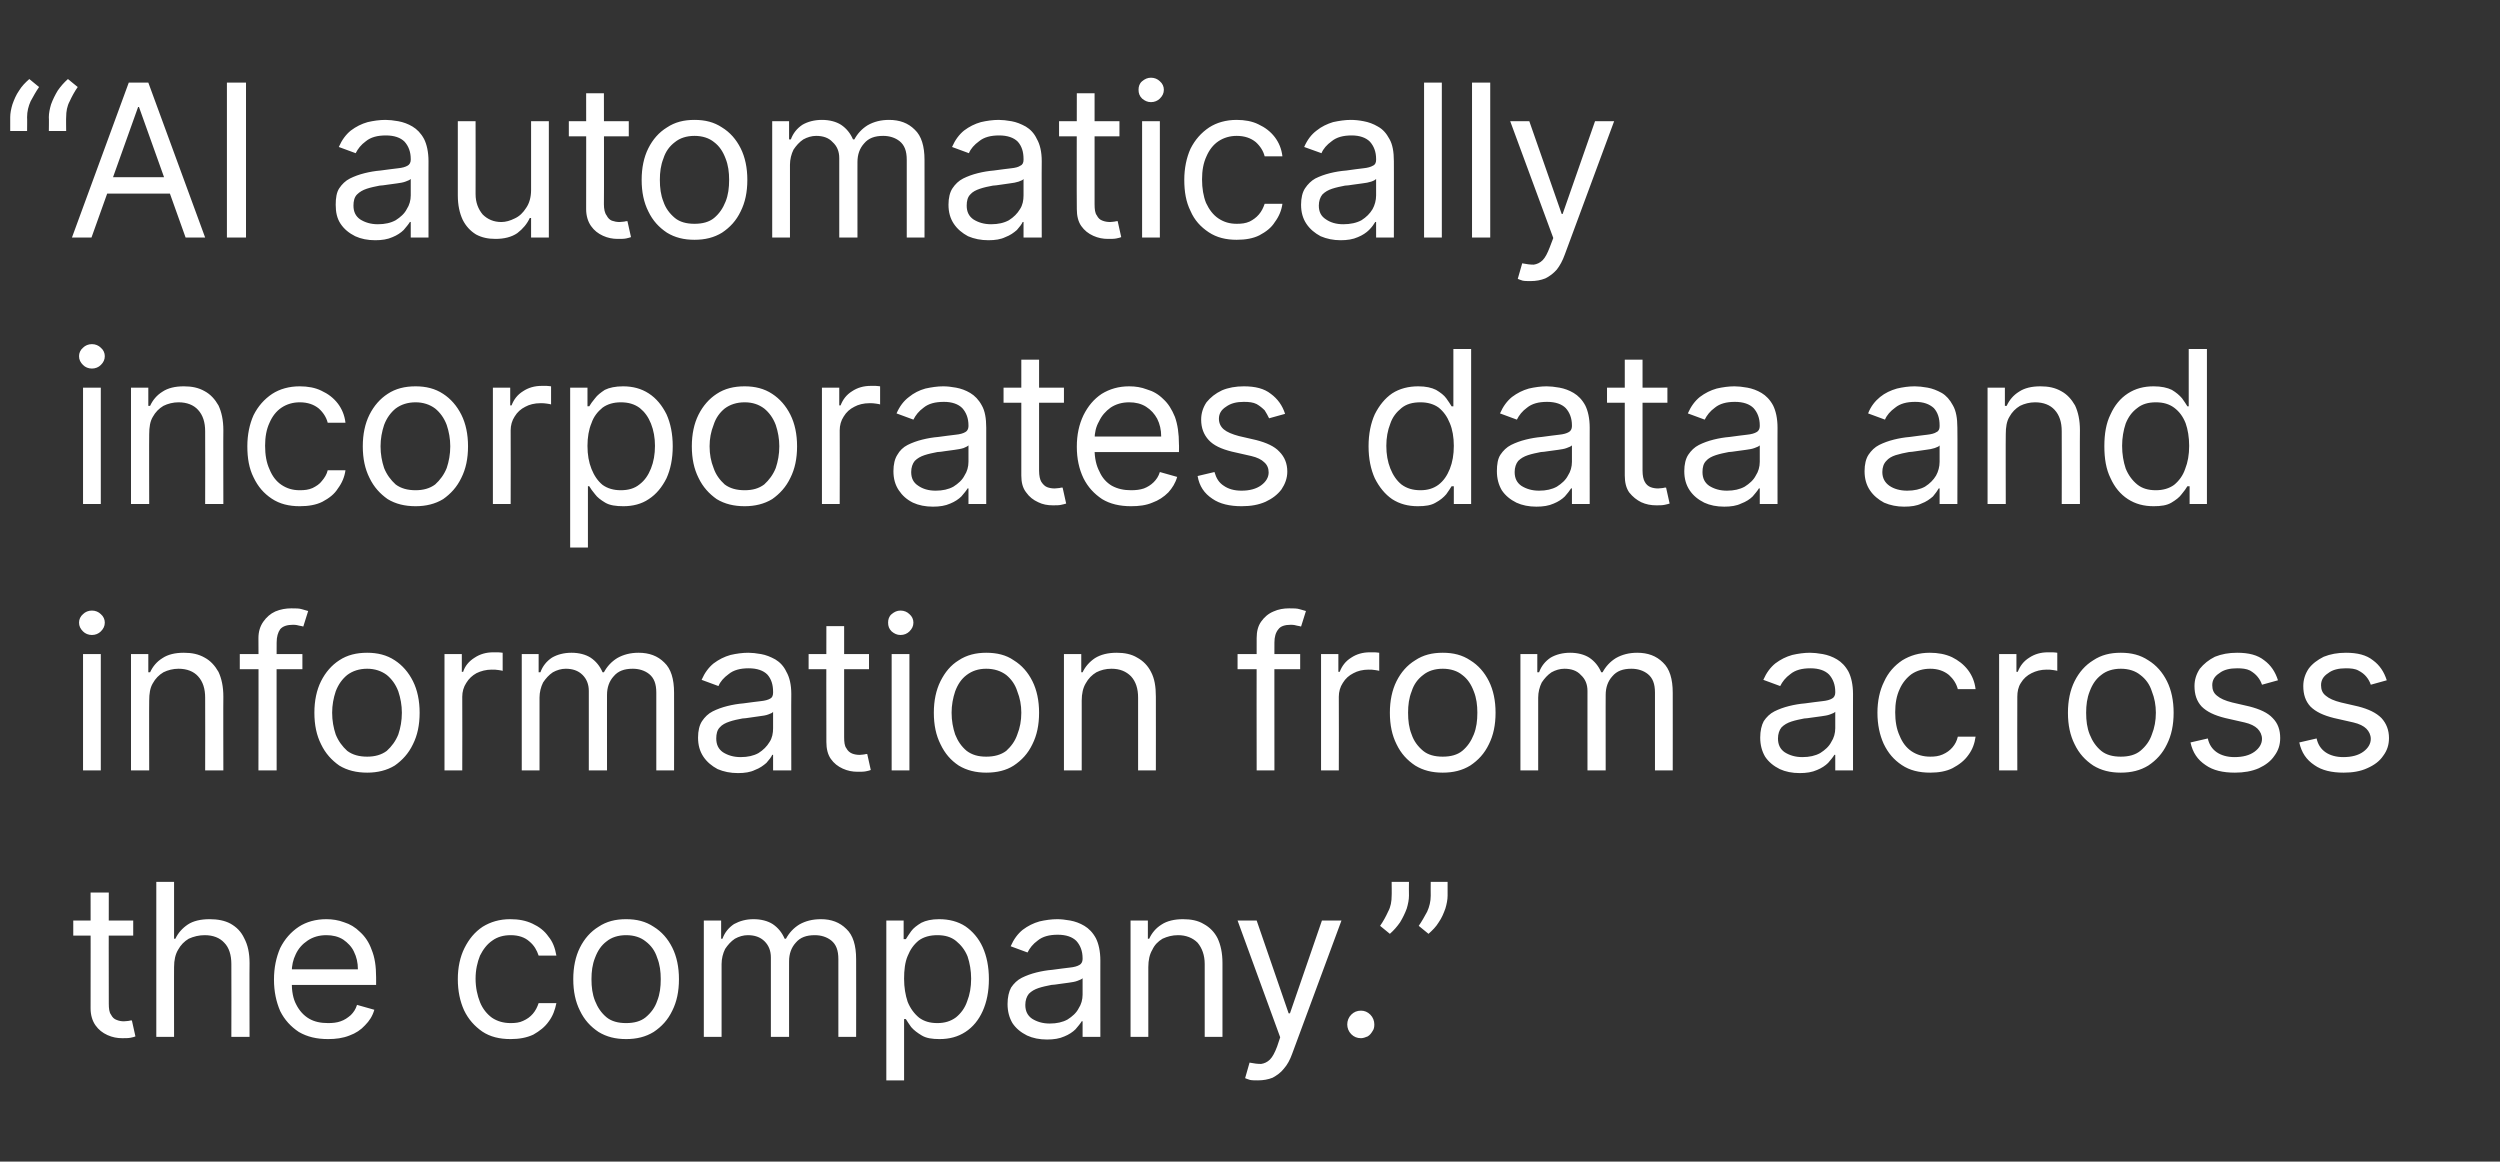 <?xml version="1.0" standalone="no"?><!DOCTYPE svg PUBLIC "-//W3C//DTD SVG 1.1//EN" "http://www.w3.org/Graphics/SVG/1.1/DTD/svg11.dtd"><svg xmlns="http://www.w3.org/2000/svg" version="1.1" width="563px" height="261.6px" viewBox="0 -7 563 261.6" style="top:-7px"><rect x="0" y="-7" width="563" height="261.6" fill="#333333" stroke="none"/>  <desc>“ AI automatically incorporates data and information from across the company.”</desc>  <defs/>  <g id="Polygon117216">    <path d="M 30 200.3 L 30 203.7 L 16.5 203.7 L 16.5 200.3 L 30 200.3 Z M 20.4 194 L 24.5 194 C 24.5 194 24.46 219 24.5 219 C 24.5 220.1 24.6 221 25 221.5 C 25.3 222.1 25.7 222.5 26.3 222.7 C 26.8 222.9 27.3 223 27.9 223 C 28.4 223 28.7 222.9 29 222.9 C 29.3 222.8 29.5 222.8 29.7 222.8 C 29.7 222.8 30.5 226.4 30.5 226.4 C 30.3 226.5 29.9 226.6 29.4 226.7 C 28.9 226.8 28.3 226.8 27.5 226.8 C 26.4 226.8 25.3 226.6 24.2 226.1 C 23.1 225.6 22.2 224.9 21.5 223.9 C 20.8 222.9 20.4 221.6 20.4 220.1 C 20.43 220.09 20.4 194 20.4 194 Z M 39.2 210.8 C 39.18 210.75 39.2 226.5 39.2 226.5 L 35.2 226.5 L 35.2 191.6 L 39.2 191.6 L 39.2 204.4 C 39.2 204.4 39.52 204.41 39.5 204.4 C 40.1 203.1 41.1 202 42.3 201.2 C 43.5 200.4 45.2 200 47.2 200 C 49 200 50.6 200.3 51.9 201 C 53.3 201.8 54.3 202.8 55 204.3 C 55.8 205.8 56.2 207.6 56.2 209.9 C 56.16 209.86 56.2 226.5 56.2 226.5 L 52.1 226.5 C 52.1 226.5 52.14 210.14 52.1 210.1 C 52.1 208.1 51.6 206.4 50.5 205.3 C 49.5 204.2 48 203.6 46.1 203.6 C 44.8 203.6 43.6 203.9 42.5 204.4 C 41.5 205 40.7 205.8 40.1 206.9 C 39.5 207.9 39.2 209.2 39.2 210.8 Z M 73.9 227 C 71.3 227 69.2 226.5 67.3 225.4 C 65.5 224.2 64.1 222.7 63.1 220.7 C 62.2 218.6 61.7 216.3 61.7 213.6 C 61.7 210.9 62.2 208.6 63.1 206.5 C 64.1 204.5 65.5 202.9 67.3 201.7 C 69 200.6 71.1 200 73.5 200 C 74.8 200 76.2 200.2 77.5 200.7 C 78.8 201.1 80 201.8 81.1 202.9 C 82.2 203.9 83.1 205.2 83.7 206.9 C 84.4 208.6 84.7 210.6 84.7 213.1 C 84.71 213.07 84.7 214.8 84.7 214.8 L 64.5 214.8 L 64.5 211.3 C 64.5 211.3 80.62 211.3 80.6 211.3 C 80.6 209.8 80.3 208.5 79.7 207.3 C 79.2 206.2 78.3 205.3 77.3 204.6 C 76.2 203.9 74.9 203.6 73.5 203.6 C 71.9 203.6 70.5 204 69.3 204.8 C 68.1 205.6 67.2 206.6 66.6 207.9 C 66 209.1 65.7 210.5 65.7 211.9 C 65.7 211.9 65.7 214.2 65.7 214.2 C 65.7 216.2 66 217.9 66.7 219.2 C 67.4 220.6 68.4 221.7 69.6 222.4 C 70.8 223.1 72.2 223.4 73.9 223.4 C 74.9 223.4 75.9 223.3 76.7 223 C 77.6 222.7 78.3 222.2 79 221.6 C 79.6 221 80.1 220.3 80.4 219.3 C 80.4 219.3 84.3 220.4 84.3 220.4 C 83.9 221.8 83.2 222.9 82.2 223.9 C 81.3 224.9 80.1 225.7 78.7 226.2 C 77.2 226.8 75.6 227 73.9 227 Z M 115 227 C 112.5 227 110.4 226.5 108.6 225.3 C 106.9 224.1 105.5 222.6 104.5 220.5 C 103.6 218.5 103.1 216.2 103.1 213.5 C 103.1 210.9 103.6 208.5 104.6 206.5 C 105.6 204.5 106.9 202.9 108.7 201.7 C 110.5 200.6 112.5 200 114.9 200 C 116.8 200 118.4 200.3 119.9 201 C 121.4 201.7 122.6 202.6 123.5 203.9 C 124.5 205.1 125 206.5 125.3 208.2 C 125.3 208.2 121.3 208.2 121.3 208.2 C 120.9 207 120.3 205.9 119.2 205 C 118.2 204.1 116.8 203.6 115 203.6 C 113.4 203.6 112 204 110.9 204.8 C 109.7 205.6 108.8 206.8 108.1 208.2 C 107.5 209.7 107.1 211.4 107.1 213.4 C 107.1 215.4 107.5 217.2 108.1 218.7 C 108.7 220.2 109.7 221.4 110.8 222.2 C 112 223 113.4 223.4 115 223.4 C 116 223.4 117 223.3 117.8 222.9 C 118.7 222.5 119.4 222 120 221.3 C 120.6 220.6 121 219.8 121.3 218.9 C 121.3 218.9 125.3 218.9 125.3 218.9 C 125 220.4 124.5 221.8 123.6 223 C 122.7 224.3 121.5 225.2 120.1 226 C 118.6 226.7 116.9 227 115 227 Z M 141 227 C 138.6 227 136.6 226.5 134.8 225.4 C 133 224.2 131.6 222.7 130.6 220.6 C 129.6 218.6 129.1 216.3 129.1 213.5 C 129.1 210.8 129.6 208.4 130.6 206.4 C 131.6 204.4 133 202.8 134.8 201.7 C 136.6 200.5 138.6 200 141 200 C 143.4 200 145.4 200.5 147.2 201.7 C 149 202.8 150.4 204.4 151.4 206.4 C 152.4 208.4 152.9 210.8 152.9 213.5 C 152.9 216.3 152.4 218.6 151.4 220.6 C 150.4 222.7 149 224.2 147.2 225.4 C 145.4 226.5 143.4 227 141 227 Z M 141 223.4 C 142.8 223.4 144.3 223 145.4 222.1 C 146.6 221.1 147.5 219.9 148 218.4 C 148.6 216.9 148.8 215.3 148.8 213.5 C 148.8 211.8 148.6 210.2 148 208.7 C 147.5 207.1 146.6 205.9 145.4 205 C 144.3 204.1 142.8 203.6 141 203.6 C 139.2 203.6 137.7 204.1 136.6 205 C 135.4 205.9 134.6 207.1 134 208.7 C 133.4 210.2 133.2 211.8 133.2 213.5 C 133.2 215.3 133.4 216.9 134 218.4 C 134.6 219.9 135.4 221.1 136.6 222.1 C 137.7 223 139.2 223.4 141 223.4 Z M 158.5 226.5 L 158.5 200.3 L 162.4 200.3 L 162.4 204.4 C 162.4 204.4 162.69 204.41 162.7 204.4 C 163.2 203 164.1 201.9 165.3 201.1 C 166.6 200.4 168 200 169.7 200 C 171.4 200 172.9 200.4 174 201.1 C 175.2 201.9 176.1 203 176.7 204.4 C 176.7 204.4 177 204.4 177 204.4 C 177.7 203.1 178.7 202 180 201.2 C 181.4 200.4 183 200 184.9 200 C 187.2 200 189.1 200.7 190.6 202.2 C 192.1 203.6 192.8 205.9 192.8 209 C 192.83 208.98 192.8 226.5 192.8 226.5 L 188.8 226.5 C 188.8 226.5 188.81 208.98 188.8 209 C 188.8 207 188.3 205.7 187.2 204.8 C 186.2 204 184.9 203.6 183.5 203.6 C 181.6 203.6 180.2 204.1 179.2 205.3 C 178.2 206.4 177.7 207.8 177.7 209.5 C 177.69 209.45 177.7 226.5 177.7 226.5 L 173.6 226.5 C 173.6 226.5 173.6 208.57 173.6 208.6 C 173.6 207.1 173.1 205.9 172.2 205 C 171.2 204 169.9 203.6 168.4 203.6 C 167.4 203.6 166.4 203.9 165.5 204.4 C 164.6 205 163.9 205.8 163.3 206.7 C 162.8 207.7 162.5 208.9 162.5 210.1 C 162.49 210.14 162.5 226.5 162.5 226.5 L 158.5 226.5 Z M 199.6 236.3 L 199.6 200.3 L 203.5 200.3 L 203.5 204.5 C 203.5 204.5 203.97 204.48 204 204.5 C 204.3 204 204.7 203.4 205.2 202.7 C 205.7 202 206.5 201.4 207.5 200.8 C 208.5 200.3 209.8 200 211.5 200 C 213.7 200 215.7 200.5 217.4 201.6 C 219 202.7 220.4 204.3 221.3 206.3 C 222.2 208.3 222.7 210.7 222.7 213.5 C 222.7 216.3 222.2 218.7 221.3 220.7 C 220.4 222.7 219.1 224.3 217.4 225.4 C 215.7 226.5 213.8 227 211.6 227 C 209.9 227 208.6 226.8 207.6 226.2 C 206.6 225.6 205.8 225 205.2 224.3 C 204.7 223.6 204.3 223 204 222.5 C 203.97 222.48 203.6 222.5 203.6 222.5 L 203.6 236.3 L 199.6 236.3 Z M 203.6 213.4 C 203.6 215.4 203.9 217.1 204.4 218.6 C 205 220.1 205.9 221.3 207 222.2 C 208.1 223 209.4 223.4 211.1 223.4 C 212.7 223.4 214.1 223 215.3 222.1 C 216.4 221.2 217.3 220 217.8 218.5 C 218.4 217 218.7 215.3 218.7 213.4 C 218.7 211.6 218.4 209.9 217.9 208.4 C 217.3 206.9 216.4 205.8 215.3 204.9 C 214.2 204 212.8 203.6 211.1 203.6 C 209.4 203.6 208 204 206.9 204.8 C 205.8 205.7 205 206.8 204.4 208.3 C 203.8 209.7 203.6 211.5 203.6 213.4 Z M 235.8 227.1 C 234.1 227.1 232.6 226.8 231.3 226.2 C 229.9 225.5 228.8 224.6 228 223.4 C 227.3 222.2 226.9 220.8 226.9 219.1 C 226.9 217.6 227.2 216.3 227.7 215.4 C 228.3 214.5 229.1 213.7 230.1 213.2 C 231.1 212.7 232.2 212.3 233.4 212 C 234.6 211.7 235.8 211.5 237 211.4 C 238.6 211.2 239.9 211 240.9 210.9 C 241.9 210.8 242.6 210.6 243.1 210.3 C 243.5 210.1 243.8 209.6 243.8 209 C 243.8 209 243.8 208.8 243.8 208.8 C 243.8 207.2 243.3 205.9 242.4 204.9 C 241.5 204 240.1 203.5 238.2 203.5 C 236.3 203.5 234.8 203.9 233.7 204.8 C 232.6 205.6 231.9 206.5 231.4 207.5 C 231.4 207.5 227.6 206.1 227.6 206.1 C 228.3 204.5 229.2 203.3 230.3 202.4 C 231.5 201.5 232.7 200.9 234.1 200.5 C 235.4 200.2 236.8 200 238.1 200 C 238.9 200 239.9 200.1 241 200.3 C 242.1 200.5 243.2 200.9 244.2 201.5 C 245.2 202.1 246.1 203 246.8 204.3 C 247.4 205.5 247.8 207.2 247.8 209.3 C 247.79 209.25 247.8 226.5 247.8 226.5 L 243.8 226.5 L 243.8 223 C 243.8 223 243.56 222.95 243.6 223 C 243.3 223.5 242.8 224.1 242.2 224.8 C 241.6 225.4 240.7 226 239.7 226.4 C 238.6 226.9 237.3 227.1 235.8 227.1 Z M 236.4 223.5 C 238 223.5 239.3 223.2 240.4 222.6 C 241.5 221.9 242.4 221.1 242.9 220.1 C 243.5 219.2 243.8 218.1 243.8 217 C 243.8 217 243.8 213.3 243.8 213.3 C 243.6 213.5 243.2 213.7 242.6 213.9 C 242.1 214.1 241.4 214.2 240.7 214.3 C 239.9 214.4 239.2 214.5 238.5 214.6 C 237.8 214.7 237.2 214.8 236.8 214.8 C 235.8 215 234.8 215.2 233.9 215.5 C 233 215.8 232.3 216.2 231.7 216.8 C 231.2 217.4 230.9 218.3 230.9 219.3 C 230.9 220.7 231.4 221.7 232.4 222.4 C 233.5 223.1 234.8 223.5 236.4 223.5 Z M 258.6 210.8 C 258.6 210.75 258.6 226.5 258.6 226.5 L 254.6 226.5 L 254.6 200.3 L 258.5 200.3 L 258.5 204.4 C 258.5 204.4 258.8 204.41 258.8 204.4 C 259.4 203.1 260.3 202 261.6 201.2 C 262.8 200.4 264.5 200 266.4 200 C 268.2 200 269.8 200.3 271.1 201.1 C 272.4 201.8 273.5 202.9 274.2 204.3 C 274.9 205.8 275.3 207.6 275.3 209.9 C 275.3 209.86 275.3 226.5 275.3 226.5 L 271.3 226.5 C 271.3 226.5 271.28 210.14 271.3 210.1 C 271.3 208.1 270.7 206.5 269.7 205.3 C 268.6 204.2 267.1 203.6 265.3 203.6 C 264 203.6 262.9 203.9 261.8 204.4 C 260.8 205 260 205.8 259.5 206.9 C 258.9 207.9 258.6 209.2 258.6 210.8 Z M 283.3 236.3 C 282.6 236.3 282 236.3 281.5 236.2 C 280.9 236 280.6 235.9 280.4 235.8 C 280.4 235.8 281.4 232.3 281.4 232.3 C 282.4 232.5 283.2 232.6 284 232.6 C 284.7 232.5 285.4 232.2 286 231.6 C 286.6 231 287.1 230 287.6 228.7 C 287.59 228.68 288.3 226.6 288.3 226.6 L 278.7 200.3 L 283 200.3 L 290.2 221.2 L 290.5 221.2 L 297.7 200.3 L 302.1 200.3 C 302.1 200.3 291 230.32 291 230.3 C 290.5 231.7 289.9 232.8 289.1 233.7 C 288.4 234.6 287.5 235.2 286.6 235.7 C 285.6 236.1 284.5 236.3 283.3 236.3 Z M 306.5 226.8 C 305.6 226.8 304.9 226.5 304.3 225.9 C 303.7 225.3 303.4 224.5 303.4 223.7 C 303.4 222.9 303.7 222.1 304.3 221.5 C 304.9 220.9 305.6 220.6 306.5 220.6 C 307.3 220.6 308 220.9 308.6 221.5 C 309.2 222.1 309.5 222.9 309.5 223.7 C 309.5 224.3 309.4 224.8 309.1 225.2 C 308.8 225.7 308.5 226.1 308 226.4 C 307.5 226.6 307 226.8 306.5 226.8 Z M 317.3 191.6 C 317.3 191.6 317.26 194.66 317.3 194.7 C 317.3 195.6 317.1 196.6 316.8 197.6 C 316.4 198.7 315.9 199.7 315.3 200.7 C 314.6 201.7 313.9 202.5 313 203.3 C 313 203.3 310.8 201.5 310.8 201.5 C 311.5 200.5 312.1 199.4 312.6 198.3 C 313.2 197.2 313.4 196 313.4 194.7 C 313.44 194.73 313.4 191.6 313.4 191.6 L 317.3 191.6 Z M 326 191.6 C 326 191.6 325.98 194.66 326 194.7 C 326 195.6 325.8 196.6 325.5 197.6 C 325.1 198.7 324.7 199.7 324 200.7 C 323.4 201.7 322.6 202.5 321.7 203.3 C 321.7 203.3 319.5 201.5 319.5 201.5 C 320.2 200.5 320.8 199.4 321.4 198.3 C 321.9 197.2 322.2 196 322.2 194.7 C 322.17 194.73 322.2 191.6 322.2 191.6 L 326 191.6 Z " stroke="none" fill="#ffffff"/>  </g>  <g id="Polygon117215">    <path d="M 18.7 166.5 L 18.7 140.3 L 22.7 140.3 L 22.7 166.5 L 18.7 166.5 Z M 20.7 136 C 19.9 136 19.2 135.7 18.7 135.2 C 18.1 134.6 17.8 134 17.8 133.2 C 17.8 132.5 18.1 131.8 18.7 131.3 C 19.2 130.8 19.9 130.5 20.7 130.5 C 21.5 130.5 22.2 130.8 22.7 131.3 C 23.3 131.8 23.6 132.5 23.6 133.2 C 23.6 134 23.3 134.6 22.7 135.2 C 22.2 135.7 21.5 136 20.7 136 Z M 33.6 150.8 C 33.56 150.75 33.6 166.5 33.6 166.5 L 29.5 166.5 L 29.5 140.3 L 33.4 140.3 L 33.4 144.4 C 33.4 144.4 33.76 144.41 33.8 144.4 C 34.4 143.1 35.3 142 36.6 141.2 C 37.8 140.4 39.4 140 41.4 140 C 43.2 140 44.7 140.3 46.1 141.1 C 47.4 141.8 48.4 142.9 49.2 144.3 C 49.9 145.8 50.3 147.6 50.3 149.9 C 50.26 149.86 50.3 166.5 50.3 166.5 L 46.2 166.5 C 46.2 166.5 46.24 150.14 46.2 150.1 C 46.2 148.1 45.7 146.5 44.6 145.3 C 43.6 144.2 42.1 143.6 40.2 143.6 C 39 143.6 37.8 143.9 36.8 144.4 C 35.8 145 35 145.8 34.4 146.9 C 33.8 147.9 33.6 149.2 33.6 150.8 Z M 68.1 140.3 L 68.1 143.7 L 54 143.7 L 54 140.3 L 68.1 140.3 Z M 58.2 166.5 C 58.2 166.5 58.25 136.7 58.2 136.7 C 58.2 135.2 58.6 134 59.3 133 C 60 132 60.9 131.2 62 130.7 C 63.2 130.2 64.4 130 65.6 130 C 66.6 130 67.4 130 68 130.2 C 68.7 130.4 69.1 130.5 69.4 130.6 C 69.4 130.6 68.3 134.1 68.3 134.1 C 68.1 134 67.8 134 67.4 133.9 C 67.1 133.8 66.6 133.7 66 133.7 C 64.7 133.7 63.7 134 63.1 134.7 C 62.6 135.4 62.3 136.4 62.3 137.7 C 62.27 137.66 62.3 166.5 62.3 166.5 L 58.2 166.5 Z M 82.7 167 C 80.3 167 78.2 166.5 76.4 165.4 C 74.7 164.2 73.3 162.7 72.3 160.6 C 71.3 158.6 70.8 156.3 70.8 153.5 C 70.8 150.8 71.3 148.4 72.3 146.4 C 73.3 144.4 74.7 142.8 76.4 141.7 C 78.2 140.5 80.3 140 82.7 140 C 85 140 87.1 140.5 88.9 141.7 C 90.6 142.8 92 144.4 93 146.4 C 94 148.4 94.5 150.8 94.5 153.5 C 94.5 156.3 94 158.6 93 160.6 C 92 162.7 90.6 164.2 88.9 165.4 C 87.1 166.5 85 167 82.7 167 Z M 82.7 163.4 C 84.4 163.4 85.9 163 87.1 162.1 C 88.2 161.1 89.1 159.9 89.7 158.4 C 90.2 156.9 90.5 155.3 90.5 153.5 C 90.5 151.8 90.2 150.2 89.7 148.7 C 89.1 147.1 88.2 145.9 87.1 145 C 85.9 144.1 84.4 143.6 82.7 143.6 C 80.9 143.6 79.4 144.1 78.2 145 C 77.1 145.9 76.2 147.1 75.6 148.7 C 75.1 150.2 74.8 151.8 74.8 153.5 C 74.8 155.3 75.1 156.9 75.6 158.4 C 76.2 159.9 77.1 161.1 78.2 162.1 C 79.4 163 80.9 163.4 82.7 163.4 Z M 100.1 166.5 L 100.1 140.3 L 104 140.3 L 104 144.3 C 104 144.3 104.27 144.27 104.3 144.3 C 104.7 143 105.6 141.9 106.9 141.1 C 108.1 140.3 109.5 139.9 111.1 139.9 C 111.4 139.9 111.8 139.9 112.2 139.9 C 112.6 139.9 113 140 113.2 140 C 113.2 140 113.2 144.1 113.2 144.1 C 113.1 144 112.8 144 112.3 143.9 C 111.8 143.8 111.3 143.8 110.7 143.8 C 109.5 143.8 108.3 144.1 107.3 144.6 C 106.4 145.1 105.6 145.8 105 146.8 C 104.4 147.7 104.1 148.8 104.1 149.9 C 104.14 149.93 104.1 166.5 104.1 166.5 L 100.1 166.5 Z M 117.5 166.5 L 117.5 140.3 L 121.3 140.3 L 121.3 144.4 C 121.3 144.4 121.69 144.41 121.7 144.4 C 122.2 143 123.1 141.9 124.3 141.1 C 125.5 140.4 127 140 128.7 140 C 130.4 140 131.9 140.4 133 141.1 C 134.2 141.9 135.1 143 135.7 144.4 C 135.7 144.4 136 144.4 136 144.4 C 136.7 143.1 137.7 142 139 141.2 C 140.4 140.4 142 140 143.8 140 C 146.2 140 148.1 140.7 149.6 142.2 C 151.1 143.6 151.8 145.9 151.8 149 C 151.83 148.98 151.8 166.5 151.8 166.5 L 147.8 166.5 C 147.8 166.5 147.8 148.98 147.8 149 C 147.8 147 147.3 145.7 146.2 144.8 C 145.2 144 143.9 143.6 142.5 143.6 C 140.6 143.6 139.2 144.1 138.2 145.3 C 137.2 146.4 136.7 147.8 136.7 149.5 C 136.69 149.45 136.7 166.5 136.7 166.5 L 132.6 166.5 C 132.6 166.5 132.6 148.57 132.6 148.6 C 132.6 147.1 132.1 145.9 131.2 145 C 130.2 144 128.9 143.6 127.4 143.6 C 126.4 143.6 125.4 143.9 124.5 144.4 C 123.6 145 122.9 145.8 122.3 146.7 C 121.8 147.7 121.5 148.9 121.5 150.1 C 121.49 150.14 121.5 166.5 121.5 166.5 L 117.5 166.5 Z M 166.2 167.1 C 164.5 167.1 163 166.8 161.6 166.2 C 160.3 165.5 159.2 164.6 158.4 163.4 C 157.6 162.2 157.2 160.8 157.2 159.1 C 157.2 157.6 157.5 156.3 158.1 155.4 C 158.7 154.5 159.5 153.7 160.5 153.2 C 161.5 152.7 162.6 152.3 163.8 152 C 165 151.7 166.2 151.5 167.4 151.4 C 169 151.2 170.3 151 171.3 150.9 C 172.3 150.8 173 150.6 173.5 150.3 C 173.9 150.1 174.1 149.6 174.1 149 C 174.1 149 174.1 148.8 174.1 148.8 C 174.1 147.2 173.7 145.9 172.8 144.9 C 171.9 144 170.5 143.5 168.6 143.5 C 166.7 143.5 165.2 143.9 164.1 144.8 C 163 145.6 162.2 146.5 161.8 147.5 C 161.8 147.5 158 146.1 158 146.1 C 158.7 144.5 159.6 143.3 160.7 142.4 C 161.9 141.5 163.1 140.9 164.5 140.5 C 165.8 140.2 167.2 140 168.5 140 C 169.3 140 170.3 140.1 171.4 140.3 C 172.5 140.5 173.5 140.9 174.6 141.5 C 175.6 142.1 176.5 143 177.1 144.3 C 177.8 145.5 178.2 147.2 178.2 149.3 C 178.16 149.25 178.2 166.5 178.2 166.5 L 174.1 166.5 L 174.1 163 C 174.1 163 173.94 162.95 173.9 163 C 173.7 163.5 173.2 164.1 172.6 164.8 C 171.9 165.4 171.1 166 170 166.4 C 169 166.9 167.7 167.1 166.2 167.1 Z M 166.8 163.5 C 168.4 163.5 169.7 163.2 170.8 162.6 C 171.9 161.9 172.7 161.1 173.3 160.1 C 173.9 159.2 174.1 158.1 174.1 157 C 174.1 157 174.1 153.3 174.1 153.3 C 174 153.5 173.6 153.7 173 153.9 C 172.5 154.1 171.8 154.2 171 154.3 C 170.3 154.4 169.6 154.5 168.9 154.6 C 168.2 154.7 167.6 154.8 167.2 154.8 C 166.1 155 165.2 155.2 164.3 155.5 C 163.4 155.8 162.6 156.2 162.1 156.8 C 161.5 157.4 161.3 158.3 161.3 159.3 C 161.3 160.7 161.8 161.7 162.8 162.4 C 163.9 163.1 165.2 163.5 166.8 163.5 Z M 195.7 140.3 L 195.7 143.7 L 182.1 143.7 L 182.1 140.3 L 195.7 140.3 Z M 186.1 134 L 190.1 134 C 190.1 134 190.08 159 190.1 159 C 190.1 160.1 190.2 161 190.6 161.5 C 190.9 162.1 191.4 162.5 191.9 162.7 C 192.4 162.9 193 163 193.6 163 C 194 163 194.4 162.9 194.6 162.9 C 194.9 162.8 195.2 162.8 195.3 162.8 C 195.3 162.8 196.1 166.4 196.1 166.4 C 195.9 166.5 195.5 166.6 195 166.7 C 194.5 166.8 193.9 166.8 193.1 166.8 C 192 166.8 190.9 166.6 189.8 166.1 C 188.7 165.6 187.8 164.9 187.1 163.9 C 186.4 162.9 186.1 161.6 186.1 160.1 C 186.06 160.09 186.1 134 186.1 134 Z M 200.8 166.5 L 200.8 140.3 L 204.8 140.3 L 204.8 166.5 L 200.8 166.5 Z M 202.8 136 C 202 136 201.4 135.7 200.8 135.2 C 200.2 134.6 200 134 200 133.2 C 200 132.5 200.2 131.8 200.8 131.3 C 201.4 130.8 202 130.5 202.8 130.5 C 203.6 130.5 204.3 130.8 204.8 131.3 C 205.4 131.8 205.7 132.5 205.7 133.2 C 205.7 134 205.4 134.6 204.8 135.2 C 204.3 135.7 203.6 136 202.8 136 Z M 222.1 167 C 219.8 167 217.7 166.5 215.9 165.4 C 214.1 164.2 212.8 162.7 211.8 160.6 C 210.8 158.6 210.3 156.3 210.3 153.5 C 210.3 150.8 210.8 148.4 211.8 146.4 C 212.8 144.4 214.1 142.8 215.9 141.7 C 217.7 140.5 219.8 140 222.1 140 C 224.5 140 226.6 140.5 228.3 141.7 C 230.1 142.8 231.5 144.4 232.5 146.4 C 233.5 148.4 234 150.8 234 153.5 C 234 156.3 233.5 158.6 232.5 160.6 C 231.5 162.7 230.1 164.2 228.3 165.4 C 226.6 166.5 224.5 167 222.1 167 Z M 222.1 163.4 C 223.9 163.4 225.4 163 226.6 162.1 C 227.7 161.1 228.6 159.9 229.1 158.4 C 229.7 156.9 230 155.3 230 153.5 C 230 151.8 229.7 150.2 229.1 148.7 C 228.6 147.1 227.7 145.9 226.6 145 C 225.4 144.1 223.9 143.6 222.1 143.6 C 220.3 143.6 218.9 144.1 217.7 145 C 216.5 145.9 215.7 147.1 215.1 148.7 C 214.6 150.2 214.3 151.8 214.3 153.5 C 214.3 155.3 214.6 156.9 215.1 158.4 C 215.7 159.9 216.5 161.1 217.7 162.1 C 218.9 163 220.3 163.4 222.1 163.4 Z M 243.6 150.8 C 243.61 150.75 243.6 166.5 243.6 166.5 L 239.6 166.5 L 239.6 140.3 L 243.5 140.3 L 243.5 144.4 C 243.5 144.4 243.82 144.41 243.8 144.4 C 244.4 143.1 245.4 142 246.6 141.2 C 247.9 140.4 249.5 140 251.5 140 C 253.2 140 254.8 140.3 256.1 141.1 C 257.4 141.8 258.5 142.9 259.2 144.3 C 260 145.8 260.3 147.6 260.3 149.9 C 260.32 149.86 260.3 166.5 260.3 166.5 L 256.3 166.5 C 256.3 166.5 256.3 150.14 256.3 150.1 C 256.3 148.1 255.8 146.5 254.7 145.3 C 253.6 144.2 252.2 143.6 250.3 143.6 C 249 143.6 247.9 143.9 246.9 144.4 C 245.9 145 245.1 145.8 244.5 146.9 C 243.9 147.9 243.6 149.2 243.6 150.8 Z M 292.8 140.3 L 292.8 143.7 L 278.7 143.7 L 278.7 140.3 L 292.8 140.3 Z M 283 166.5 C 283 166.5 282.96 136.7 283 136.7 C 283 135.2 283.3 134 284 133 C 284.7 132 285.6 131.2 286.8 130.7 C 287.9 130.2 289.1 130 290.3 130 C 291.3 130 292.1 130 292.7 130.2 C 293.4 130.4 293.8 130.5 294.1 130.6 C 294.1 130.6 293 134.1 293 134.1 C 292.8 134 292.5 134 292.1 133.9 C 291.8 133.8 291.3 133.7 290.7 133.7 C 289.4 133.7 288.4 134 287.9 134.7 C 287.3 135.4 287 136.4 287 137.7 C 286.98 137.66 287 166.5 287 166.5 L 283 166.5 Z M 297.5 166.5 L 297.5 140.3 L 301.4 140.3 L 301.4 144.3 C 301.4 144.3 301.68 144.27 301.7 144.3 C 302.2 143 303 141.9 304.3 141.1 C 305.5 140.3 306.9 139.9 308.5 139.9 C 308.8 139.9 309.2 139.9 309.6 139.9 C 310 139.9 310.4 140 310.6 140 C 310.6 140 310.6 144.1 310.6 144.1 C 310.5 144 310.2 144 309.7 143.9 C 309.2 143.8 308.7 143.8 308.2 143.8 C 306.9 143.8 305.7 144.1 304.8 144.6 C 303.8 145.1 303 145.8 302.4 146.8 C 301.8 147.7 301.5 148.8 301.5 149.9 C 301.54 149.93 301.5 166.5 301.5 166.5 L 297.5 166.5 Z M 324.9 167 C 322.5 167 320.5 166.5 318.7 165.4 C 316.9 164.2 315.5 162.7 314.5 160.6 C 313.5 158.6 313 156.3 313 153.5 C 313 150.8 313.5 148.4 314.5 146.4 C 315.5 144.4 316.9 142.8 318.7 141.7 C 320.5 140.5 322.5 140 324.9 140 C 327.3 140 329.3 140.5 331.1 141.7 C 332.9 142.8 334.3 144.4 335.3 146.4 C 336.3 148.4 336.8 150.8 336.8 153.5 C 336.8 156.3 336.3 158.6 335.3 160.6 C 334.3 162.7 332.9 164.2 331.1 165.4 C 329.3 166.5 327.3 167 324.9 167 Z M 324.9 163.4 C 326.7 163.4 328.2 163 329.3 162.1 C 330.5 161.1 331.3 159.9 331.9 158.4 C 332.5 156.9 332.7 155.3 332.7 153.5 C 332.7 151.8 332.5 150.2 331.9 148.7 C 331.3 147.1 330.5 145.9 329.3 145 C 328.2 144.1 326.7 143.6 324.9 143.6 C 323.1 143.6 321.6 144.1 320.5 145 C 319.3 145.9 318.4 147.1 317.9 148.7 C 317.3 150.2 317.1 151.8 317.1 153.5 C 317.1 155.3 317.3 156.9 317.9 158.4 C 318.4 159.9 319.3 161.1 320.5 162.1 C 321.6 163 323.1 163.4 324.9 163.4 Z M 342.4 166.5 L 342.4 140.3 L 346.2 140.3 L 346.2 144.4 C 346.2 144.4 346.58 144.41 346.6 144.4 C 347.1 143 348 141.9 349.2 141.1 C 350.4 140.4 351.9 140 353.6 140 C 355.3 140 356.8 140.4 357.9 141.1 C 359.1 141.9 360 143 360.6 144.4 C 360.6 144.4 360.9 144.4 360.9 144.4 C 361.6 143.1 362.6 142 363.9 141.2 C 365.3 140.4 366.9 140 368.7 140 C 371.1 140 373 140.7 374.5 142.2 C 376 143.6 376.7 145.9 376.7 149 C 376.72 148.98 376.7 166.5 376.7 166.5 L 372.7 166.5 C 372.7 166.5 372.7 148.98 372.7 149 C 372.7 147 372.2 145.7 371.1 144.8 C 370.1 144 368.8 143.6 367.4 143.6 C 365.5 143.6 364.1 144.1 363.1 145.3 C 362.1 146.4 361.6 147.8 361.6 149.5 C 361.58 149.45 361.6 166.5 361.6 166.5 L 357.5 166.5 C 357.5 166.5 357.49 148.57 357.5 148.6 C 357.5 147.1 357 145.9 356 145 C 355.1 144 353.8 143.6 352.3 143.6 C 351.3 143.6 350.3 143.9 349.4 144.4 C 348.5 145 347.8 145.8 347.2 146.7 C 346.7 147.7 346.4 148.9 346.4 150.1 C 346.38 150.14 346.4 166.5 346.4 166.5 L 342.4 166.5 Z M 405.3 167.1 C 403.6 167.1 402.1 166.8 400.8 166.2 C 399.4 165.5 398.3 164.6 397.5 163.4 C 396.8 162.2 396.4 160.8 396.4 159.1 C 396.4 157.6 396.7 156.3 397.2 155.4 C 397.8 154.5 398.6 153.7 399.6 153.2 C 400.6 152.7 401.7 152.3 402.9 152 C 404.1 151.7 405.3 151.5 406.5 151.4 C 408.1 151.2 409.4 151 410.4 150.9 C 411.4 150.8 412.1 150.6 412.6 150.3 C 413 150.1 413.3 149.6 413.3 149 C 413.3 149 413.3 148.8 413.3 148.8 C 413.3 147.2 412.8 145.9 411.9 144.9 C 411 144 409.6 143.5 407.7 143.5 C 405.8 143.5 404.3 143.9 403.2 144.8 C 402.1 145.6 401.4 146.5 400.9 147.5 C 400.9 147.5 397.1 146.1 397.1 146.1 C 397.8 144.5 398.7 143.3 399.8 142.4 C 401 141.5 402.2 140.9 403.6 140.5 C 404.9 140.2 406.3 140 407.6 140 C 408.4 140 409.4 140.1 410.5 140.3 C 411.6 140.5 412.7 140.9 413.7 141.5 C 414.7 142.1 415.6 143 416.3 144.3 C 416.9 145.5 417.3 147.2 417.3 149.3 C 417.29 149.25 417.3 166.5 417.3 166.5 L 413.3 166.5 L 413.3 163 C 413.3 163 413.06 162.95 413.1 163 C 412.8 163.5 412.3 164.1 411.7 164.8 C 411.1 165.4 410.2 166 409.2 166.4 C 408.1 166.9 406.8 167.1 405.3 167.1 Z M 405.9 163.5 C 407.5 163.5 408.8 163.2 409.9 162.6 C 411 161.9 411.9 161.1 412.4 160.1 C 413 159.2 413.3 158.1 413.3 157 C 413.3 157 413.3 153.3 413.3 153.3 C 413.1 153.5 412.7 153.7 412.1 153.9 C 411.6 154.1 410.9 154.2 410.2 154.3 C 409.4 154.4 408.7 154.5 408 154.6 C 407.3 154.7 406.7 154.8 406.3 154.8 C 405.3 155 404.3 155.2 403.4 155.5 C 402.5 155.8 401.8 156.2 401.2 156.8 C 400.7 157.4 400.4 158.3 400.4 159.3 C 400.4 160.7 400.9 161.7 401.9 162.4 C 403 163.1 404.3 163.5 405.9 163.5 Z M 434.7 167 C 432.2 167 430.1 166.5 428.3 165.3 C 426.5 164.1 425.2 162.6 424.2 160.5 C 423.3 158.5 422.8 156.2 422.8 153.5 C 422.8 150.9 423.3 148.5 424.3 146.5 C 425.2 144.5 426.6 142.9 428.4 141.7 C 430.2 140.6 432.2 140 434.6 140 C 436.4 140 438.1 140.3 439.6 141 C 441 141.7 442.2 142.6 443.2 143.9 C 444.1 145.1 444.7 146.5 444.9 148.2 C 444.9 148.2 440.9 148.2 440.9 148.2 C 440.6 147 439.9 145.9 438.9 145 C 437.8 144.1 436.4 143.6 434.7 143.6 C 433.1 143.6 431.7 144 430.5 144.8 C 429.4 145.6 428.4 146.8 427.8 148.2 C 427.1 149.7 426.8 151.4 426.8 153.4 C 426.8 155.4 427.1 157.2 427.8 158.7 C 428.4 160.2 429.3 161.4 430.5 162.2 C 431.7 163 433.1 163.4 434.7 163.4 C 435.7 163.4 436.6 163.3 437.5 162.9 C 438.4 162.5 439.1 162 439.7 161.3 C 440.3 160.6 440.7 159.8 440.9 158.9 C 440.9 158.9 444.9 158.9 444.9 158.9 C 444.7 160.4 444.2 161.8 443.3 163 C 442.4 164.3 441.2 165.2 439.7 166 C 438.3 166.7 436.6 167 434.7 167 Z M 450.2 166.5 L 450.2 140.3 L 454.1 140.3 L 454.1 144.3 C 454.1 144.3 454.39 144.27 454.4 144.3 C 454.9 143 455.7 141.9 457 141.1 C 458.2 140.3 459.6 139.9 461.2 139.9 C 461.5 139.9 461.9 139.9 462.3 139.9 C 462.8 139.9 463.1 140 463.3 140 C 463.3 140 463.3 144.1 463.3 144.1 C 463.2 144 462.9 144 462.4 143.9 C 461.9 143.8 461.4 143.8 460.9 143.8 C 459.6 143.8 458.5 144.1 457.5 144.6 C 456.5 145.1 455.7 145.8 455.1 146.8 C 454.5 147.7 454.3 148.8 454.3 149.9 C 454.26 149.93 454.3 166.5 454.3 166.5 L 450.2 166.5 Z M 477.6 167 C 475.2 167 473.2 166.5 471.4 165.4 C 469.6 164.2 468.2 162.7 467.2 160.6 C 466.2 158.6 465.7 156.3 465.7 153.5 C 465.7 150.8 466.2 148.4 467.2 146.4 C 468.2 144.4 469.6 142.8 471.4 141.7 C 473.2 140.5 475.2 140 477.6 140 C 480 140 482 140.5 483.8 141.7 C 485.6 142.8 487 144.4 488 146.4 C 489 148.4 489.5 150.8 489.5 153.5 C 489.5 156.3 489 158.6 488 160.6 C 487 162.7 485.6 164.2 483.8 165.4 C 482 166.5 480 167 477.6 167 Z M 477.6 163.4 C 479.4 163.4 480.9 163 482 162.1 C 483.2 161.1 484.1 159.9 484.6 158.4 C 485.2 156.9 485.5 155.3 485.5 153.5 C 485.5 151.8 485.2 150.2 484.6 148.7 C 484.1 147.1 483.2 145.9 482 145 C 480.9 144.1 479.4 143.6 477.6 143.6 C 475.8 143.6 474.3 144.1 473.2 145 C 472 145.9 471.2 147.1 470.6 148.7 C 470 150.2 469.8 151.8 469.8 153.5 C 469.8 155.3 470 156.9 470.6 158.4 C 471.2 159.9 472 161.1 473.2 162.1 C 474.3 163 475.8 163.4 477.6 163.4 Z M 513 146.2 C 513 146.2 509.4 147.2 509.4 147.2 C 509.2 146.6 508.9 146 508.4 145.4 C 508 144.9 507.4 144.4 506.7 144 C 505.9 143.6 504.9 143.5 503.8 143.5 C 502.2 143.5 500.8 143.8 499.8 144.6 C 498.7 145.3 498.2 146.2 498.2 147.3 C 498.2 148.3 498.5 149.1 499.3 149.7 C 500 150.3 501.1 150.8 502.7 151.2 C 502.7 151.2 506.6 152.1 506.6 152.1 C 508.9 152.7 510.7 153.5 511.8 154.7 C 513 155.9 513.5 157.4 513.5 159.2 C 513.5 160.7 513.1 162 512.2 163.2 C 511.4 164.4 510.2 165.3 508.7 166 C 507.1 166.7 505.3 167 503.3 167 C 500.6 167 498.4 166.5 496.7 165.3 C 494.9 164.1 493.8 162.5 493.3 160.2 C 493.3 160.2 497.2 159.3 497.2 159.3 C 497.5 160.7 498.2 161.7 499.2 162.4 C 500.2 163.1 501.6 163.5 503.2 163.5 C 505.1 163.5 506.6 163.1 507.7 162.3 C 508.8 161.5 509.4 160.5 509.4 159.4 C 509.4 158.5 509 157.7 508.4 157.1 C 507.8 156.5 506.8 156 505.5 155.7 C 505.5 155.7 501.1 154.7 501.1 154.7 C 498.7 154.1 497 153.3 495.8 152.1 C 494.7 150.9 494.2 149.4 494.2 147.5 C 494.2 146.1 494.6 144.8 495.4 143.6 C 496.3 142.5 497.4 141.6 498.8 140.9 C 500.3 140.3 501.9 140 503.8 140 C 506.4 140 508.4 140.5 509.9 141.7 C 511.4 142.8 512.4 144.3 513 146.2 Z M 537.5 146.2 C 537.5 146.2 533.9 147.2 533.9 147.2 C 533.7 146.6 533.4 146 532.9 145.4 C 532.5 144.9 531.9 144.4 531.1 144 C 530.4 143.6 529.4 143.5 528.3 143.5 C 526.7 143.5 525.3 143.8 524.3 144.6 C 523.2 145.3 522.7 146.2 522.7 147.3 C 522.7 148.3 523 149.1 523.8 149.7 C 524.5 150.3 525.6 150.8 527.2 151.2 C 527.2 151.2 531.1 152.1 531.1 152.1 C 533.4 152.7 535.1 153.5 536.3 154.7 C 537.4 155.9 538 157.4 538 159.2 C 538 160.7 537.6 162 536.7 163.2 C 535.9 164.4 534.7 165.3 533.1 166 C 531.6 166.7 529.8 167 527.8 167 C 525.1 167 522.9 166.5 521.2 165.3 C 519.4 164.1 518.3 162.5 517.8 160.2 C 517.8 160.2 521.7 159.3 521.7 159.3 C 522 160.7 522.7 161.7 523.7 162.4 C 524.7 163.1 526.1 163.5 527.7 163.5 C 529.6 163.5 531.1 163.1 532.2 162.3 C 533.3 161.5 533.9 160.5 533.9 159.4 C 533.9 158.5 533.5 157.7 532.9 157.1 C 532.3 156.5 531.3 156 530 155.7 C 530 155.7 525.6 154.7 525.6 154.7 C 523.2 154.1 521.5 153.3 520.3 152.1 C 519.2 150.9 518.7 149.4 518.7 147.5 C 518.7 146.1 519.1 144.8 519.9 143.6 C 520.7 142.5 521.9 141.6 523.3 140.9 C 524.8 140.3 526.4 140 528.3 140 C 530.9 140 532.9 140.5 534.4 141.7 C 535.9 142.8 536.9 144.3 537.5 146.2 Z " stroke="none" fill="#ffffff"/>  </g>  <g id="Polygon117214">    <path d="M 18.7 106.5 L 18.7 80.3 L 22.7 80.3 L 22.7 106.5 L 18.7 106.5 Z M 20.7 76 C 19.9 76 19.2 75.7 18.7 75.2 C 18.1 74.6 17.8 74 17.8 73.2 C 17.8 72.5 18.1 71.8 18.7 71.3 C 19.2 70.8 19.9 70.5 20.7 70.5 C 21.5 70.5 22.2 70.8 22.7 71.3 C 23.3 71.8 23.6 72.5 23.6 73.2 C 23.6 74 23.3 74.6 22.7 75.2 C 22.2 75.7 21.5 76 20.7 76 Z M 33.6 90.8 C 33.56 90.75 33.6 106.5 33.6 106.5 L 29.5 106.5 L 29.5 80.3 L 33.4 80.3 L 33.4 84.4 C 33.4 84.4 33.76 84.41 33.8 84.4 C 34.4 83.1 35.3 82 36.6 81.2 C 37.8 80.4 39.4 80 41.4 80 C 43.2 80 44.7 80.3 46.1 81.1 C 47.4 81.8 48.4 82.9 49.2 84.3 C 49.9 85.8 50.3 87.6 50.3 89.9 C 50.26 89.86 50.3 106.5 50.3 106.5 L 46.2 106.5 C 46.2 106.5 46.24 90.14 46.2 90.1 C 46.2 88.1 45.7 86.5 44.6 85.3 C 43.6 84.2 42.1 83.6 40.2 83.6 C 39 83.6 37.8 83.9 36.8 84.4 C 35.8 85 35 85.8 34.4 86.9 C 33.8 87.9 33.6 89.2 33.6 90.8 Z M 67.5 107 C 65.1 107 63 106.5 61.2 105.3 C 59.4 104.1 58.1 102.6 57.1 100.5 C 56.1 98.5 55.7 96.2 55.7 93.5 C 55.7 90.9 56.2 88.5 57.1 86.5 C 58.1 84.5 59.5 82.9 61.3 81.7 C 63 80.6 65.1 80 67.5 80 C 69.3 80 71 80.3 72.4 81 C 73.9 81.7 75.1 82.6 76.1 83.9 C 77 85.1 77.6 86.5 77.8 88.2 C 77.8 88.2 73.8 88.2 73.8 88.2 C 73.5 87 72.8 85.9 71.8 85 C 70.7 84.1 69.3 83.6 67.5 83.6 C 66 83.6 64.6 84 63.4 84.8 C 62.2 85.6 61.3 86.8 60.7 88.2 C 60 89.7 59.7 91.4 59.7 93.4 C 59.7 95.4 60 97.2 60.7 98.7 C 61.3 100.2 62.2 101.4 63.4 102.2 C 64.6 103 65.9 103.4 67.5 103.4 C 68.6 103.4 69.5 103.3 70.4 102.9 C 71.2 102.5 72 102 72.5 101.3 C 73.1 100.6 73.6 99.8 73.8 98.9 C 73.8 98.9 77.8 98.9 77.8 98.9 C 77.6 100.4 77 101.8 76.1 103 C 75.3 104.3 74.1 105.2 72.6 106 C 71.2 106.7 69.5 107 67.5 107 Z M 93.6 107 C 91.2 107 89.1 106.5 87.3 105.4 C 85.6 104.2 84.2 102.7 83.2 100.6 C 82.2 98.6 81.7 96.3 81.7 93.5 C 81.7 90.8 82.2 88.4 83.2 86.4 C 84.2 84.4 85.6 82.8 87.3 81.7 C 89.1 80.5 91.2 80 93.6 80 C 95.9 80 98 80.5 99.8 81.7 C 101.5 82.8 102.9 84.4 103.9 86.4 C 104.9 88.4 105.4 90.8 105.4 93.5 C 105.4 96.3 104.9 98.6 103.9 100.6 C 102.9 102.7 101.5 104.2 99.8 105.4 C 98 106.5 95.9 107 93.6 107 Z M 93.6 103.4 C 95.3 103.4 96.8 103 98 102.1 C 99.1 101.1 100 99.9 100.6 98.4 C 101.1 96.9 101.4 95.3 101.4 93.5 C 101.4 91.8 101.1 90.2 100.6 88.7 C 100 87.1 99.1 85.9 98 85 C 96.8 84.1 95.3 83.6 93.6 83.6 C 91.8 83.6 90.3 84.1 89.1 85 C 88 85.9 87.1 87.1 86.5 88.7 C 86 90.2 85.7 91.8 85.7 93.5 C 85.7 95.3 86 96.9 86.5 98.4 C 87.1 99.9 88 101.1 89.1 102.1 C 90.3 103 91.8 103.4 93.6 103.4 Z M 111 106.5 L 111 80.3 L 114.9 80.3 L 114.9 84.3 C 114.9 84.3 115.17 84.27 115.2 84.3 C 115.7 83 116.5 81.9 117.8 81.1 C 119 80.3 120.4 79.9 122 79.9 C 122.3 79.9 122.7 79.9 123.1 79.9 C 123.5 79.9 123.9 80 124.1 80 C 124.1 80 124.1 84.1 124.1 84.1 C 124 84 123.7 84 123.2 83.9 C 122.7 83.8 122.2 83.8 121.7 83.8 C 120.4 83.8 119.2 84.1 118.3 84.6 C 117.3 85.1 116.5 85.8 115.9 86.8 C 115.3 87.7 115 88.8 115 89.9 C 115.04 89.93 115 106.5 115 106.5 L 111 106.5 Z M 128.4 116.3 L 128.4 80.3 L 132.3 80.3 L 132.3 84.5 C 132.3 84.5 132.73 84.48 132.7 84.5 C 133 84 133.4 83.4 134 82.7 C 134.5 82 135.3 81.4 136.2 80.8 C 137.2 80.3 138.6 80 140.3 80 C 142.5 80 144.4 80.5 146.1 81.6 C 147.8 82.7 149.1 84.3 150.1 86.3 C 151 88.3 151.5 90.7 151.5 93.5 C 151.5 96.3 151 98.7 150.1 100.7 C 149.1 102.7 147.8 104.3 146.1 105.4 C 144.5 106.5 142.5 107 140.4 107 C 138.7 107 137.3 106.8 136.3 106.2 C 135.3 105.6 134.5 105 134 104.3 C 133.4 103.6 133 103 132.7 102.5 C 132.73 102.48 132.4 102.5 132.4 102.5 L 132.4 116.3 L 128.4 116.3 Z M 132.3 93.4 C 132.3 95.4 132.6 97.1 133.2 98.6 C 133.8 100.1 134.6 101.3 135.7 102.2 C 136.8 103 138.2 103.4 139.8 103.4 C 141.5 103.4 142.9 103 144 102.1 C 145.2 101.2 146 100 146.6 98.5 C 147.2 97 147.5 95.3 147.5 93.4 C 147.5 91.6 147.2 89.9 146.6 88.4 C 146 86.9 145.2 85.8 144.1 84.9 C 142.9 84 141.5 83.6 139.8 83.6 C 138.2 83.6 136.8 84 135.7 84.8 C 134.6 85.7 133.7 86.8 133.2 88.3 C 132.6 89.7 132.3 91.5 132.3 93.4 Z M 167.7 107 C 165.3 107 163.2 106.5 161.4 105.4 C 159.7 104.2 158.3 102.7 157.3 100.6 C 156.3 98.6 155.8 96.3 155.8 93.5 C 155.8 90.8 156.3 88.4 157.3 86.4 C 158.3 84.4 159.7 82.8 161.4 81.7 C 163.2 80.5 165.3 80 167.7 80 C 170 80 172.1 80.5 173.9 81.7 C 175.6 82.8 177 84.4 178 86.4 C 179 88.4 179.5 90.8 179.5 93.5 C 179.5 96.3 179 98.6 178 100.6 C 177 102.7 175.6 104.2 173.9 105.4 C 172.1 106.5 170 107 167.7 107 Z M 167.7 103.4 C 169.5 103.4 170.9 103 172.1 102.1 C 173.2 101.1 174.1 99.9 174.7 98.4 C 175.2 96.9 175.5 95.3 175.5 93.5 C 175.5 91.8 175.2 90.2 174.7 88.7 C 174.1 87.1 173.2 85.9 172.1 85 C 170.9 84.1 169.5 83.6 167.7 83.6 C 165.9 83.6 164.4 84.1 163.2 85 C 162.1 85.9 161.2 87.1 160.7 88.7 C 160.1 90.2 159.8 91.8 159.8 93.5 C 159.8 95.3 160.1 96.9 160.7 98.4 C 161.2 99.9 162.1 101.1 163.2 102.1 C 164.4 103 165.9 103.4 167.7 103.4 Z M 185.1 106.5 L 185.1 80.3 L 189 80.3 L 189 84.3 C 189 84.3 189.28 84.27 189.3 84.3 C 189.8 83 190.6 81.9 191.9 81.1 C 193.1 80.3 194.5 79.9 196.1 79.9 C 196.4 79.9 196.8 79.9 197.2 79.9 C 197.6 79.9 198 80 198.2 80 C 198.2 80 198.2 84.1 198.2 84.1 C 198.1 84 197.8 84 197.3 83.9 C 196.8 83.8 196.3 83.8 195.8 83.8 C 194.5 83.8 193.3 84.1 192.4 84.6 C 191.4 85.1 190.6 85.8 190 86.8 C 189.4 87.7 189.1 88.8 189.1 89.9 C 189.14 89.93 189.1 106.5 189.1 106.5 L 185.1 106.5 Z M 210.1 107.1 C 208.4 107.1 206.9 106.8 205.6 106.2 C 204.2 105.5 203.2 104.6 202.4 103.4 C 201.6 102.2 201.2 100.8 201.2 99.1 C 201.2 97.6 201.5 96.3 202.1 95.4 C 202.6 94.5 203.4 93.7 204.4 93.2 C 205.4 92.7 206.5 92.3 207.7 92 C 208.9 91.7 210.1 91.5 211.3 91.4 C 212.9 91.2 214.2 91 215.2 90.9 C 216.2 90.8 216.9 90.6 217.4 90.3 C 217.8 90.1 218.1 89.6 218.1 89 C 218.1 89 218.1 88.8 218.1 88.8 C 218.1 87.2 217.6 85.9 216.7 84.9 C 215.8 84 214.4 83.5 212.6 83.5 C 210.6 83.5 209.1 83.9 208 84.8 C 206.9 85.6 206.2 86.5 205.7 87.5 C 205.7 87.5 201.9 86.1 201.9 86.1 C 202.6 84.5 203.5 83.3 204.7 82.4 C 205.8 81.5 207 80.9 208.4 80.5 C 209.8 80.2 211.1 80 212.4 80 C 213.3 80 214.2 80.1 215.3 80.3 C 216.4 80.5 217.5 80.9 218.5 81.5 C 219.5 82.1 220.4 83 221.1 84.3 C 221.8 85.5 222.1 87.2 222.1 89.3 C 222.1 89.25 222.1 106.5 222.1 106.5 L 218.1 106.5 L 218.1 103 C 218.1 103 217.87 102.95 217.9 103 C 217.6 103.5 217.1 104.1 216.5 104.8 C 215.9 105.4 215 106 214 106.4 C 212.9 106.9 211.6 107.1 210.1 107.1 Z M 210.7 103.5 C 212.3 103.5 213.6 103.2 214.7 102.6 C 215.8 101.9 216.7 101.1 217.2 100.1 C 217.8 99.2 218.1 98.1 218.1 97 C 218.1 97 218.1 93.3 218.1 93.3 C 217.9 93.5 217.5 93.7 217 93.9 C 216.4 94.1 215.7 94.2 215 94.3 C 214.2 94.4 213.5 94.5 212.8 94.6 C 212.1 94.7 211.6 94.8 211.1 94.8 C 210.1 95 209.1 95.2 208.2 95.5 C 207.3 95.8 206.6 96.2 206 96.8 C 205.5 97.4 205.2 98.3 205.2 99.3 C 205.2 100.7 205.7 101.7 206.8 102.4 C 207.8 103.1 209.1 103.5 210.7 103.5 Z M 239.6 80.3 L 239.6 83.7 L 226 83.7 L 226 80.3 L 239.6 80.3 Z M 230 74 L 234 74 C 234 74 234.02 99 234 99 C 234 100.1 234.2 101 234.5 101.5 C 234.9 102.1 235.3 102.5 235.8 102.7 C 236.3 102.9 236.9 103 237.5 103 C 237.9 103 238.3 102.9 238.6 102.9 C 238.9 102.8 239.1 102.8 239.3 102.8 C 239.3 102.8 240.1 106.4 240.1 106.4 C 239.8 106.5 239.4 106.6 238.9 106.7 C 238.5 106.8 237.8 106.8 237.1 106.8 C 235.9 106.8 234.8 106.6 233.8 106.1 C 232.7 105.6 231.8 104.9 231.1 103.9 C 230.3 102.9 230 101.6 230 100.1 C 229.99 100.09 230 74 230 74 Z M 254.7 107 C 252.2 107 250 106.5 248.2 105.4 C 246.4 104.2 245 102.7 244 100.7 C 243 98.6 242.5 96.3 242.5 93.6 C 242.5 90.9 243 88.6 244 86.5 C 245 84.5 246.3 82.9 248.1 81.7 C 249.9 80.6 251.9 80 254.3 80 C 255.7 80 257 80.2 258.3 80.7 C 259.7 81.1 260.9 81.8 262 82.9 C 263.1 83.9 263.9 85.2 264.6 86.9 C 265.2 88.6 265.5 90.6 265.5 93.1 C 265.54 93.07 265.5 94.8 265.5 94.8 L 245.4 94.8 L 245.4 91.3 C 245.4 91.3 261.45 91.3 261.5 91.3 C 261.5 89.8 261.2 88.5 260.6 87.3 C 260 86.2 259.2 85.3 258.1 84.6 C 257 83.9 255.7 83.6 254.3 83.6 C 252.7 83.6 251.3 84 250.1 84.8 C 249 85.6 248.1 86.6 247.5 87.9 C 246.8 89.1 246.5 90.5 246.5 91.9 C 246.5 91.9 246.5 94.2 246.5 94.2 C 246.5 96.2 246.9 97.9 247.6 99.2 C 248.2 100.6 249.2 101.7 250.4 102.4 C 251.7 103.1 253.1 103.4 254.7 103.4 C 255.8 103.4 256.7 103.3 257.6 103 C 258.4 102.7 259.2 102.2 259.8 101.6 C 260.4 101 260.9 100.3 261.2 99.3 C 261.2 99.3 265.1 100.4 265.1 100.4 C 264.7 101.8 264 102.9 263.1 103.9 C 262.1 104.9 260.9 105.7 259.5 106.2 C 258.1 106.8 256.5 107 254.7 107 Z M 289.4 86.2 C 289.4 86.2 285.8 87.2 285.8 87.2 C 285.5 86.6 285.2 86 284.8 85.4 C 284.3 84.9 283.7 84.4 283 84 C 282.2 83.6 281.3 83.5 280.1 83.5 C 278.5 83.5 277.2 83.8 276.1 84.6 C 275 85.3 274.5 86.2 274.5 87.3 C 274.5 88.3 274.9 89.1 275.6 89.7 C 276.3 90.3 277.5 90.8 279 91.2 C 279 91.2 282.9 92.1 282.9 92.1 C 285.2 92.7 287 93.5 288.1 94.7 C 289.3 95.9 289.9 97.4 289.9 99.2 C 289.9 100.7 289.4 102 288.6 103.2 C 287.7 104.4 286.5 105.3 285 106 C 283.4 106.7 281.7 107 279.6 107 C 277 107 274.7 106.5 273 105.3 C 271.2 104.1 270.1 102.5 269.7 100.2 C 269.7 100.2 273.5 99.3 273.5 99.3 C 273.9 100.7 274.5 101.7 275.6 102.4 C 276.6 103.1 277.9 103.5 279.6 103.5 C 281.4 103.5 282.9 103.1 284 102.3 C 285.1 101.5 285.7 100.5 285.7 99.4 C 285.7 98.5 285.4 97.7 284.7 97.1 C 284.1 96.5 283.1 96 281.8 95.7 C 281.8 95.7 277.4 94.7 277.4 94.7 C 275 94.1 273.3 93.3 272.2 92.1 C 271.1 90.9 270.5 89.4 270.5 87.5 C 270.5 86.1 270.9 84.8 271.7 83.6 C 272.6 82.5 273.7 81.6 275.2 80.9 C 276.6 80.3 278.3 80 280.1 80 C 282.7 80 284.7 80.5 286.2 81.7 C 287.7 82.8 288.8 84.3 289.4 86.2 Z M 319.3 107 C 317.1 107 315.2 106.5 313.5 105.4 C 311.9 104.3 310.6 102.7 309.6 100.7 C 308.7 98.7 308.2 96.3 308.2 93.5 C 308.2 90.7 308.7 88.3 309.6 86.3 C 310.6 84.3 311.9 82.7 313.5 81.6 C 315.2 80.5 317.2 80 319.4 80 C 321.1 80 322.4 80.3 323.4 80.8 C 324.4 81.4 325.2 82 325.7 82.7 C 326.2 83.4 326.6 84 326.9 84.5 C 326.94 84.48 327.3 84.5 327.3 84.5 L 327.3 71.6 L 331.3 71.6 L 331.3 106.5 L 327.4 106.5 L 327.4 102.5 C 327.4 102.5 326.94 102.48 326.9 102.5 C 326.6 103 326.2 103.6 325.7 104.3 C 325.1 105 324.4 105.6 323.3 106.2 C 322.3 106.8 321 107 319.3 107 Z M 319.9 103.4 C 321.5 103.4 322.8 103 323.9 102.2 C 325.1 101.3 325.9 100.1 326.5 98.6 C 327.1 97.1 327.4 95.4 327.4 93.4 C 327.4 91.5 327.1 89.7 326.5 88.3 C 325.9 86.8 325.1 85.7 324 84.8 C 322.9 84 321.5 83.6 319.9 83.6 C 318.1 83.6 316.7 84 315.6 84.9 C 314.5 85.8 313.6 86.9 313.1 88.4 C 312.5 89.9 312.2 91.6 312.2 93.4 C 312.2 95.3 312.5 97 313.1 98.5 C 313.7 100 314.5 101.2 315.6 102.1 C 316.8 103 318.2 103.4 319.9 103.4 Z M 346 107.1 C 344.3 107.1 342.8 106.8 341.5 106.2 C 340.1 105.5 339 104.6 338.2 103.4 C 337.5 102.2 337.1 100.8 337.1 99.1 C 337.1 97.6 337.3 96.3 337.9 95.4 C 338.5 94.5 339.3 93.7 340.3 93.2 C 341.3 92.7 342.4 92.3 343.6 92 C 344.8 91.7 346 91.5 347.2 91.4 C 348.8 91.2 350.1 91 351.1 90.9 C 352.1 90.8 352.8 90.6 353.3 90.3 C 353.7 90.1 354 89.6 354 89 C 354 89 354 88.8 354 88.8 C 354 87.2 353.5 85.9 352.6 84.9 C 351.7 84 350.3 83.5 348.4 83.5 C 346.5 83.5 345 83.9 343.9 84.8 C 342.8 85.6 342.1 86.5 341.6 87.5 C 341.6 87.5 337.8 86.1 337.8 86.1 C 338.5 84.5 339.4 83.3 340.5 82.4 C 341.7 81.5 342.9 80.9 344.3 80.5 C 345.6 80.2 347 80 348.3 80 C 349.1 80 350.1 80.1 351.2 80.3 C 352.3 80.5 353.4 80.9 354.4 81.5 C 355.4 82.1 356.3 83 357 84.3 C 357.6 85.5 358 87.2 358 89.3 C 357.99 89.25 358 106.5 358 106.5 L 354 106.5 L 354 103 C 354 103 353.76 102.95 353.8 103 C 353.5 103.5 353 104.1 352.4 104.8 C 351.8 105.4 350.9 106 349.9 106.4 C 348.8 106.9 347.5 107.1 346 107.1 Z M 346.6 103.5 C 348.2 103.5 349.5 103.2 350.6 102.6 C 351.7 101.9 352.6 101.1 353.1 100.1 C 353.7 99.2 354 98.1 354 97 C 354 97 354 93.3 354 93.3 C 353.8 93.5 353.4 93.7 352.8 93.9 C 352.3 94.1 351.6 94.2 350.9 94.3 C 350.1 94.4 349.4 94.5 348.7 94.6 C 348 94.7 347.4 94.8 347 94.8 C 346 95 345 95.2 344.1 95.5 C 343.2 95.8 342.5 96.2 341.9 96.8 C 341.4 97.4 341.1 98.3 341.1 99.3 C 341.1 100.7 341.6 101.7 342.6 102.4 C 343.7 103.1 345 103.5 346.6 103.5 Z M 375.5 80.3 L 375.5 83.7 L 361.9 83.7 L 361.9 80.3 L 375.5 80.3 Z M 365.9 74 L 369.9 74 C 369.9 74 369.9 99 369.9 99 C 369.9 100.1 370.1 101 370.4 101.5 C 370.7 102.1 371.2 102.5 371.7 102.7 C 372.2 102.9 372.8 103 373.4 103 C 373.8 103 374.2 102.9 374.5 102.9 C 374.8 102.8 375 102.8 375.2 102.8 C 375.2 102.8 376 106.4 376 106.4 C 375.7 106.5 375.3 106.6 374.8 106.7 C 374.3 106.8 373.7 106.8 373 106.8 C 371.8 106.8 370.7 106.6 369.6 106.1 C 368.6 105.6 367.7 104.9 366.9 103.9 C 366.2 102.9 365.9 101.6 365.9 100.1 C 365.88 100.09 365.9 74 365.9 74 Z M 388.3 107.1 C 386.6 107.1 385.1 106.8 383.8 106.2 C 382.4 105.5 381.3 104.6 380.5 103.4 C 379.7 102.2 379.3 100.8 379.3 99.1 C 379.3 97.6 379.6 96.3 380.2 95.4 C 380.8 94.5 381.6 93.7 382.6 93.2 C 383.6 92.7 384.7 92.3 385.9 92 C 387.1 91.7 388.3 91.5 389.5 91.4 C 391.1 91.2 392.4 91 393.4 90.9 C 394.4 90.8 395.1 90.6 395.6 90.3 C 396 90.1 396.3 89.6 396.3 89 C 396.3 89 396.3 88.8 396.3 88.8 C 396.3 87.2 395.8 85.9 394.9 84.9 C 394 84 392.6 83.5 390.7 83.5 C 388.8 83.5 387.3 83.9 386.2 84.8 C 385.1 85.6 384.4 86.5 383.9 87.5 C 383.9 87.5 380.1 86.1 380.1 86.1 C 380.8 84.5 381.7 83.3 382.8 82.4 C 384 81.5 385.2 80.9 386.6 80.5 C 387.9 80.2 389.3 80 390.6 80 C 391.4 80 392.4 80.1 393.5 80.3 C 394.6 80.5 395.7 80.9 396.7 81.5 C 397.7 82.1 398.6 83 399.3 84.3 C 399.9 85.5 400.3 87.2 400.3 89.3 C 400.28 89.25 400.3 106.5 400.3 106.5 L 396.3 106.5 L 396.3 103 C 396.3 103 396.05 102.95 396.1 103 C 395.8 103.5 395.3 104.1 394.7 104.8 C 394.1 105.4 393.2 106 392.1 106.4 C 391.1 106.9 389.8 107.1 388.3 107.1 Z M 388.9 103.5 C 390.5 103.5 391.8 103.2 392.9 102.6 C 394 101.9 394.9 101.1 395.4 100.1 C 396 99.2 396.3 98.1 396.3 97 C 396.3 97 396.3 93.3 396.3 93.3 C 396.1 93.5 395.7 93.7 395.1 93.9 C 394.6 94.1 393.9 94.2 393.2 94.3 C 392.4 94.4 391.7 94.5 391 94.6 C 390.3 94.7 389.7 94.8 389.3 94.8 C 388.3 95 387.3 95.2 386.4 95.5 C 385.5 95.8 384.7 96.2 384.2 96.8 C 383.6 97.4 383.4 98.3 383.4 99.3 C 383.4 100.7 383.9 101.7 384.9 102.4 C 386 103.1 387.3 103.5 388.9 103.5 Z M 428.8 107.1 C 427.2 107.1 425.7 106.8 424.3 106.2 C 423 105.5 421.9 104.6 421.1 103.4 C 420.3 102.2 419.9 100.8 419.9 99.1 C 419.9 97.6 420.2 96.3 420.8 95.4 C 421.4 94.5 422.2 93.7 423.2 93.2 C 424.2 92.7 425.3 92.3 426.5 92 C 427.7 91.7 428.9 91.5 430.1 91.4 C 431.7 91.2 433 91 434 90.9 C 434.9 90.8 435.7 90.6 436.1 90.3 C 436.6 90.1 436.8 89.6 436.8 89 C 436.8 89 436.8 88.8 436.8 88.8 C 436.8 87.2 436.4 85.9 435.5 84.9 C 434.5 84 433.2 83.5 431.3 83.5 C 429.4 83.5 427.9 83.9 426.8 84.8 C 425.7 85.6 424.9 86.5 424.5 87.5 C 424.5 87.5 420.7 86.1 420.7 86.1 C 421.3 84.5 422.3 83.3 423.4 82.4 C 424.5 81.5 425.8 80.9 427.2 80.5 C 428.5 80.2 429.8 80 431.2 80 C 432 80 433 80.1 434.1 80.3 C 435.2 80.5 436.2 80.9 437.3 81.5 C 438.3 82.1 439.1 83 439.8 84.3 C 440.5 85.5 440.8 87.2 440.8 89.3 C 440.85 89.25 440.8 106.5 440.8 106.5 L 436.8 106.5 L 436.8 103 C 436.8 103 436.62 102.95 436.6 103 C 436.3 103.5 435.9 104.1 435.3 104.8 C 434.6 105.4 433.8 106 432.7 106.4 C 431.7 106.9 430.4 107.1 428.8 107.1 Z M 429.5 103.5 C 431.1 103.5 432.4 103.2 433.5 102.6 C 434.6 101.9 435.4 101.1 436 100.1 C 436.5 99.2 436.8 98.1 436.8 97 C 436.8 97 436.8 93.3 436.8 93.3 C 436.7 93.5 436.3 93.7 435.7 93.9 C 435.1 94.1 434.5 94.2 433.7 94.3 C 433 94.4 432.3 94.5 431.6 94.6 C 430.9 94.7 430.3 94.8 429.9 94.8 C 428.8 95 427.9 95.2 426.9 95.5 C 426 95.8 425.3 96.2 424.8 96.8 C 424.2 97.4 423.9 98.3 423.9 99.3 C 423.9 100.7 424.5 101.7 425.5 102.4 C 426.5 103.1 427.9 103.5 429.5 103.5 Z M 451.7 90.8 C 451.66 90.75 451.7 106.5 451.7 106.5 L 447.6 106.5 L 447.6 80.3 L 451.5 80.3 L 451.5 84.4 C 451.5 84.4 451.86 84.41 451.9 84.4 C 452.5 83.1 453.4 82 454.7 81.2 C 455.9 80.4 457.5 80 459.5 80 C 461.3 80 462.8 80.3 464.2 81.1 C 465.5 81.8 466.5 82.9 467.3 84.3 C 468 85.8 468.4 87.6 468.4 89.9 C 468.36 89.86 468.4 106.5 468.4 106.5 L 464.3 106.5 C 464.3 106.5 464.34 90.14 464.3 90.1 C 464.3 88.1 463.8 86.5 462.7 85.3 C 461.7 84.2 460.2 83.6 458.3 83.6 C 457.1 83.6 455.9 83.9 454.9 84.4 C 453.9 85 453.1 85.8 452.5 86.9 C 451.9 87.9 451.7 89.2 451.7 90.8 Z M 485 107 C 482.8 107 480.9 106.5 479.2 105.4 C 477.5 104.3 476.2 102.7 475.3 100.7 C 474.3 98.7 473.9 96.3 473.9 93.5 C 473.9 90.7 474.3 88.3 475.3 86.3 C 476.2 84.3 477.5 82.7 479.2 81.6 C 480.9 80.5 482.8 80 485 80 C 486.7 80 488.1 80.3 489.1 80.8 C 490.1 81.4 490.8 82 491.4 82.7 C 491.9 83.4 492.3 84 492.6 84.5 C 492.61 84.48 492.9 84.5 492.9 84.5 L 492.9 71.6 L 497 71.6 L 497 106.5 L 493.1 106.5 L 493.1 102.5 C 493.1 102.5 492.61 102.48 492.6 102.5 C 492.3 103 491.9 103.6 491.3 104.3 C 490.8 105 490 105.6 489 106.2 C 488 106.8 486.7 107 485 107 Z M 485.5 103.4 C 487.1 103.4 488.5 103 489.6 102.2 C 490.7 101.3 491.6 100.1 492.1 98.6 C 492.7 97.1 493 95.4 493 93.4 C 493 91.5 492.7 89.7 492.2 88.3 C 491.6 86.8 490.8 85.7 489.6 84.8 C 488.5 84 487.2 83.6 485.5 83.6 C 483.8 83.6 482.4 84 481.3 84.9 C 480.1 85.8 479.3 86.9 478.7 88.4 C 478.2 89.9 477.9 91.6 477.9 93.4 C 477.9 95.3 478.2 97 478.7 98.5 C 479.3 100 480.2 101.2 481.3 102.1 C 482.4 103 483.8 103.4 485.5 103.4 Z " stroke="none" fill="#ffffff"/>  </g>  <g id="Polygon117213">    <path d="M 2.3 22.5 C 2.3 22.5 2.32 19.43 2.3 19.4 C 2.3 18.5 2.5 17.5 2.8 16.5 C 3.2 15.4 3.6 14.4 4.3 13.4 C 4.9 12.4 5.7 11.6 6.6 10.8 C 6.6 10.8 8.8 12.6 8.8 12.6 C 8.1 13.6 7.5 14.7 6.9 15.8 C 6.4 16.9 6.1 18.1 6.1 19.4 C 6.14 19.36 6.1 22.5 6.1 22.5 L 2.3 22.5 Z M 11 22.5 C 11 22.5 11.05 19.43 11 19.4 C 11 18.5 11.2 17.5 11.5 16.5 C 11.9 15.4 12.4 14.4 13 13.4 C 13.7 12.4 14.4 11.6 15.3 10.8 C 15.3 10.8 17.5 12.6 17.5 12.6 C 16.8 13.6 16.2 14.7 15.7 15.8 C 15.1 16.9 14.9 18.1 14.9 19.4 C 14.86 19.36 14.9 22.5 14.9 22.5 L 11 22.5 Z M 20.6 46.5 L 16.2 46.5 L 29 11.6 L 33.4 11.6 L 46.2 46.5 L 41.8 46.5 L 31.3 17.1 L 31.1 17.1 L 20.6 46.5 Z M 22.3 32.9 L 40.1 32.9 L 40.1 36.6 L 22.3 36.6 L 22.3 32.9 Z M 55.4 11.6 L 55.4 46.5 L 51.1 46.5 L 51.1 11.6 L 55.4 11.6 Z M 84.5 47.1 C 82.8 47.1 81.3 46.8 80 46.2 C 78.6 45.5 77.5 44.6 76.7 43.4 C 75.9 42.2 75.6 40.8 75.6 39.1 C 75.6 37.6 75.8 36.3 76.4 35.4 C 77 34.5 77.8 33.7 78.8 33.2 C 79.8 32.7 80.9 32.3 82.1 32 C 83.3 31.7 84.5 31.5 85.7 31.4 C 87.3 31.2 88.6 31 89.6 30.9 C 90.6 30.8 91.3 30.6 91.8 30.3 C 92.2 30.1 92.5 29.6 92.5 29 C 92.5 29 92.5 28.8 92.5 28.8 C 92.5 27.2 92 25.9 91.1 24.9 C 90.2 24 88.8 23.5 86.9 23.5 C 85 23.5 83.5 23.9 82.4 24.8 C 81.3 25.6 80.6 26.5 80.1 27.5 C 80.1 27.5 76.3 26.1 76.3 26.1 C 77 24.5 77.9 23.3 79 22.4 C 80.2 21.5 81.4 20.9 82.8 20.5 C 84.1 20.2 85.5 20 86.8 20 C 87.6 20 88.6 20.1 89.7 20.3 C 90.8 20.5 91.9 20.9 92.9 21.5 C 93.9 22.1 94.8 23 95.5 24.3 C 96.1 25.5 96.5 27.2 96.5 29.3 C 96.48 29.25 96.5 46.5 96.5 46.5 L 92.5 46.5 L 92.5 43 C 92.5 43 92.26 42.95 92.3 43 C 92 43.5 91.5 44.1 90.9 44.8 C 90.3 45.4 89.4 46 88.4 46.4 C 87.3 46.9 86 47.1 84.5 47.1 Z M 85.1 43.5 C 86.7 43.5 88 43.2 89.1 42.6 C 90.2 41.9 91.1 41.1 91.6 40.1 C 92.2 39.2 92.5 38.1 92.5 37 C 92.5 37 92.5 33.3 92.5 33.3 C 92.3 33.5 91.9 33.7 91.3 33.9 C 90.8 34.1 90.1 34.2 89.4 34.3 C 88.6 34.4 87.9 34.5 87.2 34.6 C 86.5 34.7 85.9 34.8 85.5 34.8 C 84.5 35 83.5 35.2 82.6 35.5 C 81.7 35.8 81 36.2 80.4 36.8 C 79.8 37.4 79.6 38.3 79.6 39.3 C 79.6 40.7 80.1 41.7 81.1 42.4 C 82.2 43.1 83.5 43.5 85.1 43.5 Z M 119.6 35.8 C 119.6 35.8 119.6 20.3 119.6 20.3 L 123.6 20.3 L 123.6 46.5 L 119.6 46.5 L 119.6 42.1 C 119.6 42.1 119.33 42.07 119.3 42.1 C 118.7 43.4 117.8 44.5 116.5 45.5 C 115.2 46.4 113.5 46.8 111.6 46.8 C 109.9 46.8 108.5 46.5 107.2 45.8 C 105.9 45 104.9 43.9 104.2 42.5 C 103.5 41 103.1 39.2 103.1 37 C 103.1 36.95 103.1 20.3 103.1 20.3 L 107.1 20.3 C 107.1 20.3 107.13 36.68 107.1 36.7 C 107.1 38.6 107.7 40.1 108.7 41.3 C 109.8 42.4 111.2 43 112.9 43 C 113.9 43 114.9 42.7 115.9 42.2 C 117 41.7 117.8 40.9 118.5 39.8 C 119.2 38.8 119.6 37.4 119.6 35.8 Z M 141.6 20.3 L 141.6 23.7 L 128.1 23.7 L 128.1 20.3 L 141.6 20.3 Z M 132 14 L 136 14 C 136 14 136.05 39 136 39 C 136 40.1 136.2 41 136.6 41.5 C 136.9 42.1 137.3 42.5 137.8 42.7 C 138.4 42.9 138.9 43 139.5 43 C 140 43 140.3 42.9 140.6 42.9 C 140.9 42.8 141.1 42.8 141.3 42.8 C 141.3 42.8 142.1 46.4 142.1 46.4 C 141.8 46.5 141.5 46.6 141 46.7 C 140.5 46.8 139.9 46.8 139.1 46.8 C 138 46.8 136.9 46.6 135.8 46.1 C 134.7 45.6 133.8 44.9 133.1 43.9 C 132.4 42.9 132 41.6 132 40.1 C 132.03 40.09 132 14 132 14 Z M 156.4 47 C 154 47 152 46.5 150.2 45.4 C 148.4 44.2 147 42.7 146 40.6 C 145 38.6 144.5 36.3 144.5 33.5 C 144.5 30.8 145 28.4 146 26.4 C 147 24.4 148.4 22.8 150.2 21.7 C 152 20.5 154 20 156.4 20 C 158.8 20 160.8 20.5 162.6 21.7 C 164.4 22.8 165.8 24.4 166.8 26.4 C 167.8 28.4 168.3 30.8 168.3 33.5 C 168.3 36.3 167.8 38.6 166.8 40.6 C 165.8 42.7 164.4 44.2 162.6 45.4 C 160.8 46.5 158.8 47 156.4 47 Z M 156.4 43.4 C 158.2 43.4 159.7 43 160.8 42.1 C 162 41.1 162.8 39.9 163.4 38.4 C 164 36.9 164.2 35.3 164.2 33.5 C 164.2 31.8 164 30.2 163.4 28.7 C 162.8 27.1 162 25.9 160.8 25 C 159.7 24.1 158.2 23.6 156.4 23.6 C 154.6 23.6 153.1 24.1 152 25 C 150.8 25.9 149.9 27.1 149.4 28.7 C 148.8 30.2 148.6 31.8 148.6 33.5 C 148.6 35.3 148.8 36.9 149.4 38.4 C 149.9 39.9 150.8 41.1 152 42.1 C 153.1 43 154.6 43.4 156.4 43.4 Z M 173.9 46.5 L 173.9 20.3 L 177.7 20.3 L 177.7 24.4 C 177.7 24.4 178.09 24.41 178.1 24.4 C 178.6 23 179.5 21.9 180.7 21.1 C 181.9 20.4 183.4 20 185.1 20 C 186.8 20 188.3 20.4 189.4 21.1 C 190.6 21.9 191.5 23 192.1 24.4 C 192.1 24.4 192.4 24.4 192.4 24.4 C 193.1 23.1 194.1 22 195.4 21.2 C 196.8 20.4 198.4 20 200.2 20 C 202.6 20 204.5 20.7 206 22.2 C 207.5 23.6 208.2 25.9 208.2 29 C 208.22 28.98 208.2 46.5 208.2 46.5 L 204.2 46.5 C 204.2 46.5 204.2 28.98 204.2 29 C 204.2 27 203.7 25.7 202.6 24.8 C 201.6 24 200.3 23.6 198.9 23.6 C 197 23.6 195.6 24.1 194.6 25.3 C 193.6 26.4 193.1 27.8 193.1 29.5 C 193.09 29.45 193.1 46.5 193.1 46.5 L 189 46.5 C 189 46.5 189 28.57 189 28.6 C 189 27.1 188.5 25.9 187.5 25 C 186.6 24 185.3 23.6 183.8 23.6 C 182.8 23.6 181.8 23.9 180.9 24.4 C 180 25 179.3 25.8 178.7 26.7 C 178.2 27.7 177.9 28.9 177.9 30.1 C 177.88 30.14 177.9 46.5 177.9 46.5 L 173.9 46.5 Z M 222.6 47.1 C 220.9 47.1 219.4 46.8 218 46.2 C 216.7 45.5 215.6 44.6 214.8 43.4 C 214 42.2 213.6 40.8 213.6 39.1 C 213.6 37.6 213.9 36.3 214.5 35.4 C 215.1 34.5 215.9 33.7 216.9 33.2 C 217.9 32.7 219 32.3 220.2 32 C 221.4 31.7 222.6 31.5 223.8 31.4 C 225.4 31.2 226.7 31 227.7 30.9 C 228.7 30.8 229.4 30.6 229.8 30.3 C 230.3 30.1 230.5 29.6 230.5 29 C 230.5 29 230.5 28.8 230.5 28.8 C 230.5 27.2 230.1 25.9 229.2 24.9 C 228.3 24 226.9 23.5 225 23.5 C 223.1 23.5 221.6 23.9 220.5 24.8 C 219.4 25.6 218.6 26.5 218.2 27.5 C 218.2 27.5 214.4 26.1 214.4 26.1 C 215.1 24.5 216 23.3 217.1 22.4 C 218.3 21.5 219.5 20.9 220.9 20.5 C 222.2 20.2 223.6 20 224.9 20 C 225.7 20 226.7 20.1 227.8 20.3 C 228.9 20.5 229.9 20.9 231 21.5 C 232 22.1 232.9 23 233.5 24.3 C 234.2 25.5 234.6 27.2 234.6 29.3 C 234.56 29.25 234.6 46.5 234.6 46.5 L 230.5 46.5 L 230.5 43 C 230.5 43 230.33 42.95 230.3 43 C 230.1 43.5 229.6 44.1 229 44.8 C 228.3 45.4 227.5 46 226.4 46.4 C 225.4 46.9 224.1 47.1 222.6 47.1 Z M 223.2 43.5 C 224.8 43.5 226.1 43.2 227.2 42.6 C 228.3 41.9 229.1 41.1 229.7 40.1 C 230.3 39.2 230.5 38.1 230.5 37 C 230.5 37 230.5 33.3 230.5 33.3 C 230.4 33.5 230 33.7 229.4 33.9 C 228.8 34.1 228.2 34.2 227.4 34.3 C 226.7 34.4 226 34.5 225.3 34.6 C 224.6 34.7 224 34.8 223.6 34.8 C 222.5 35 221.6 35.2 220.7 35.5 C 219.8 35.8 219 36.2 218.5 36.8 C 217.9 37.4 217.7 38.3 217.7 39.3 C 217.7 40.7 218.2 41.7 219.2 42.4 C 220.3 43.1 221.6 43.5 223.2 43.5 Z M 252.1 20.3 L 252.1 23.7 L 238.5 23.7 L 238.5 20.3 L 252.1 20.3 Z M 242.5 14 L 246.5 14 C 246.5 14 246.48 39 246.5 39 C 246.5 40.1 246.6 41 247 41.5 C 247.3 42.1 247.7 42.5 248.3 42.7 C 248.8 42.9 249.4 43 250 43 C 250.4 43 250.8 42.9 251 42.9 C 251.3 42.8 251.6 42.8 251.7 42.8 C 251.7 42.8 252.5 46.4 252.5 46.4 C 252.3 46.5 251.9 46.6 251.4 46.7 C 250.9 46.8 250.3 46.8 249.5 46.8 C 248.4 46.8 247.3 46.6 246.2 46.1 C 245.1 45.6 244.2 44.9 243.5 43.9 C 242.8 42.9 242.5 41.6 242.5 40.1 C 242.45 40.09 242.5 14 242.5 14 Z M 257.2 46.5 L 257.2 20.3 L 261.2 20.3 L 261.2 46.5 L 257.2 46.5 Z M 259.2 16 C 258.4 16 257.8 15.7 257.2 15.2 C 256.6 14.6 256.4 14 256.4 13.2 C 256.4 12.5 256.6 11.8 257.2 11.3 C 257.8 10.8 258.4 10.5 259.2 10.5 C 260 10.5 260.7 10.8 261.2 11.3 C 261.8 11.8 262.1 12.5 262.1 13.2 C 262.1 14 261.8 14.6 261.2 15.2 C 260.7 15.7 260 16 259.2 16 Z M 278.5 47 C 276.1 47 274 46.5 272.2 45.3 C 270.4 44.1 269 42.6 268.1 40.5 C 267.1 38.5 266.7 36.2 266.7 33.5 C 266.7 30.9 267.2 28.5 268.1 26.5 C 269.1 24.5 270.5 22.9 272.3 21.7 C 274 20.6 276.1 20 278.5 20 C 280.3 20 282 20.3 283.4 21 C 284.9 21.7 286.1 22.6 287.1 23.9 C 288 25.1 288.6 26.5 288.8 28.2 C 288.8 28.2 284.8 28.2 284.8 28.2 C 284.5 27 283.8 25.9 282.8 25 C 281.7 24.1 280.3 23.6 278.5 23.6 C 277 23.6 275.6 24 274.4 24.8 C 273.2 25.6 272.3 26.8 271.7 28.2 C 271 29.7 270.7 31.4 270.7 33.4 C 270.7 35.4 271 37.2 271.6 38.7 C 272.3 40.2 273.2 41.4 274.4 42.2 C 275.6 43 276.9 43.4 278.5 43.4 C 279.6 43.4 280.5 43.3 281.4 42.9 C 282.2 42.5 282.9 42 283.5 41.3 C 284.1 40.6 284.5 39.8 284.8 38.9 C 284.8 38.9 288.8 38.9 288.8 38.9 C 288.6 40.4 288 41.8 287.1 43 C 286.3 44.3 285.1 45.2 283.6 46 C 282.2 46.7 280.5 47 278.5 47 Z M 301.9 47.1 C 300.3 47.1 298.8 46.8 297.4 46.2 C 296.1 45.5 295 44.6 294.2 43.4 C 293.4 42.2 293 40.8 293 39.1 C 293 37.6 293.3 36.3 293.9 35.4 C 294.5 34.5 295.3 33.7 296.2 33.2 C 297.2 32.7 298.3 32.3 299.5 32 C 300.7 31.7 301.9 31.5 303.2 31.4 C 304.7 31.2 306 31 307 30.9 C 308 30.8 308.7 30.6 309.2 30.3 C 309.7 30.1 309.9 29.6 309.9 29 C 309.9 29 309.9 28.8 309.9 28.8 C 309.9 27.2 309.4 25.9 308.5 24.9 C 307.6 24 306.2 23.5 304.4 23.5 C 302.5 23.5 301 23.9 299.9 24.8 C 298.8 25.6 298 26.5 297.6 27.5 C 297.6 27.5 293.7 26.1 293.7 26.1 C 294.4 24.5 295.3 23.3 296.5 22.4 C 297.6 21.5 298.9 20.9 300.2 20.5 C 301.6 20.2 302.9 20 304.2 20 C 305.1 20 306.1 20.1 307.1 20.3 C 308.2 20.5 309.3 20.9 310.3 21.5 C 311.4 22.1 312.2 23 312.9 24.3 C 313.6 25.5 313.9 27.2 313.9 29.3 C 313.92 29.25 313.9 46.5 313.9 46.5 L 309.9 46.5 L 309.9 43 C 309.9 43 309.7 42.95 309.7 43 C 309.4 43.5 309 44.1 308.3 44.8 C 307.7 45.4 306.8 46 305.8 46.4 C 304.7 46.9 303.4 47.1 301.9 47.1 Z M 302.5 43.5 C 304.1 43.5 305.5 43.2 306.6 42.6 C 307.7 41.9 308.5 41.1 309.1 40.1 C 309.6 39.2 309.9 38.1 309.9 37 C 309.9 37 309.9 33.3 309.9 33.3 C 309.7 33.5 309.4 33.7 308.8 33.9 C 308.2 34.1 307.6 34.2 306.8 34.3 C 306.1 34.4 305.3 34.5 304.6 34.6 C 303.9 34.7 303.4 34.8 302.9 34.8 C 301.9 35 300.9 35.2 300 35.5 C 299.1 35.8 298.4 36.2 297.8 36.8 C 297.3 37.4 297 38.3 297 39.3 C 297 40.7 297.5 41.7 298.6 42.4 C 299.6 43.1 300.9 43.5 302.5 43.5 Z M 324.7 11.6 L 324.7 46.5 L 320.7 46.5 L 320.7 11.6 L 324.7 11.6 Z M 335.6 11.6 L 335.6 46.5 L 331.5 46.5 L 331.5 11.6 L 335.6 11.6 Z M 344.7 56.3 C 344 56.3 343.4 56.3 342.9 56.2 C 342.3 56 342 55.9 341.8 55.8 C 341.8 55.8 342.8 52.3 342.8 52.3 C 343.8 52.5 344.6 52.6 345.4 52.6 C 346.1 52.5 346.8 52.2 347.4 51.6 C 348 51 348.5 50 349 48.7 C 349 48.68 349.8 46.6 349.8 46.6 L 340.1 20.3 L 344.4 20.3 L 351.7 41.2 L 351.9 41.2 L 359.2 20.3 L 363.5 20.3 C 363.5 20.3 352.41 50.32 352.4 50.3 C 351.9 51.7 351.3 52.8 350.6 53.7 C 349.8 54.6 349 55.2 348 55.7 C 347 56.1 345.9 56.3 344.7 56.3 Z " stroke="none" fill="#ffffff"/>  </g></svg>